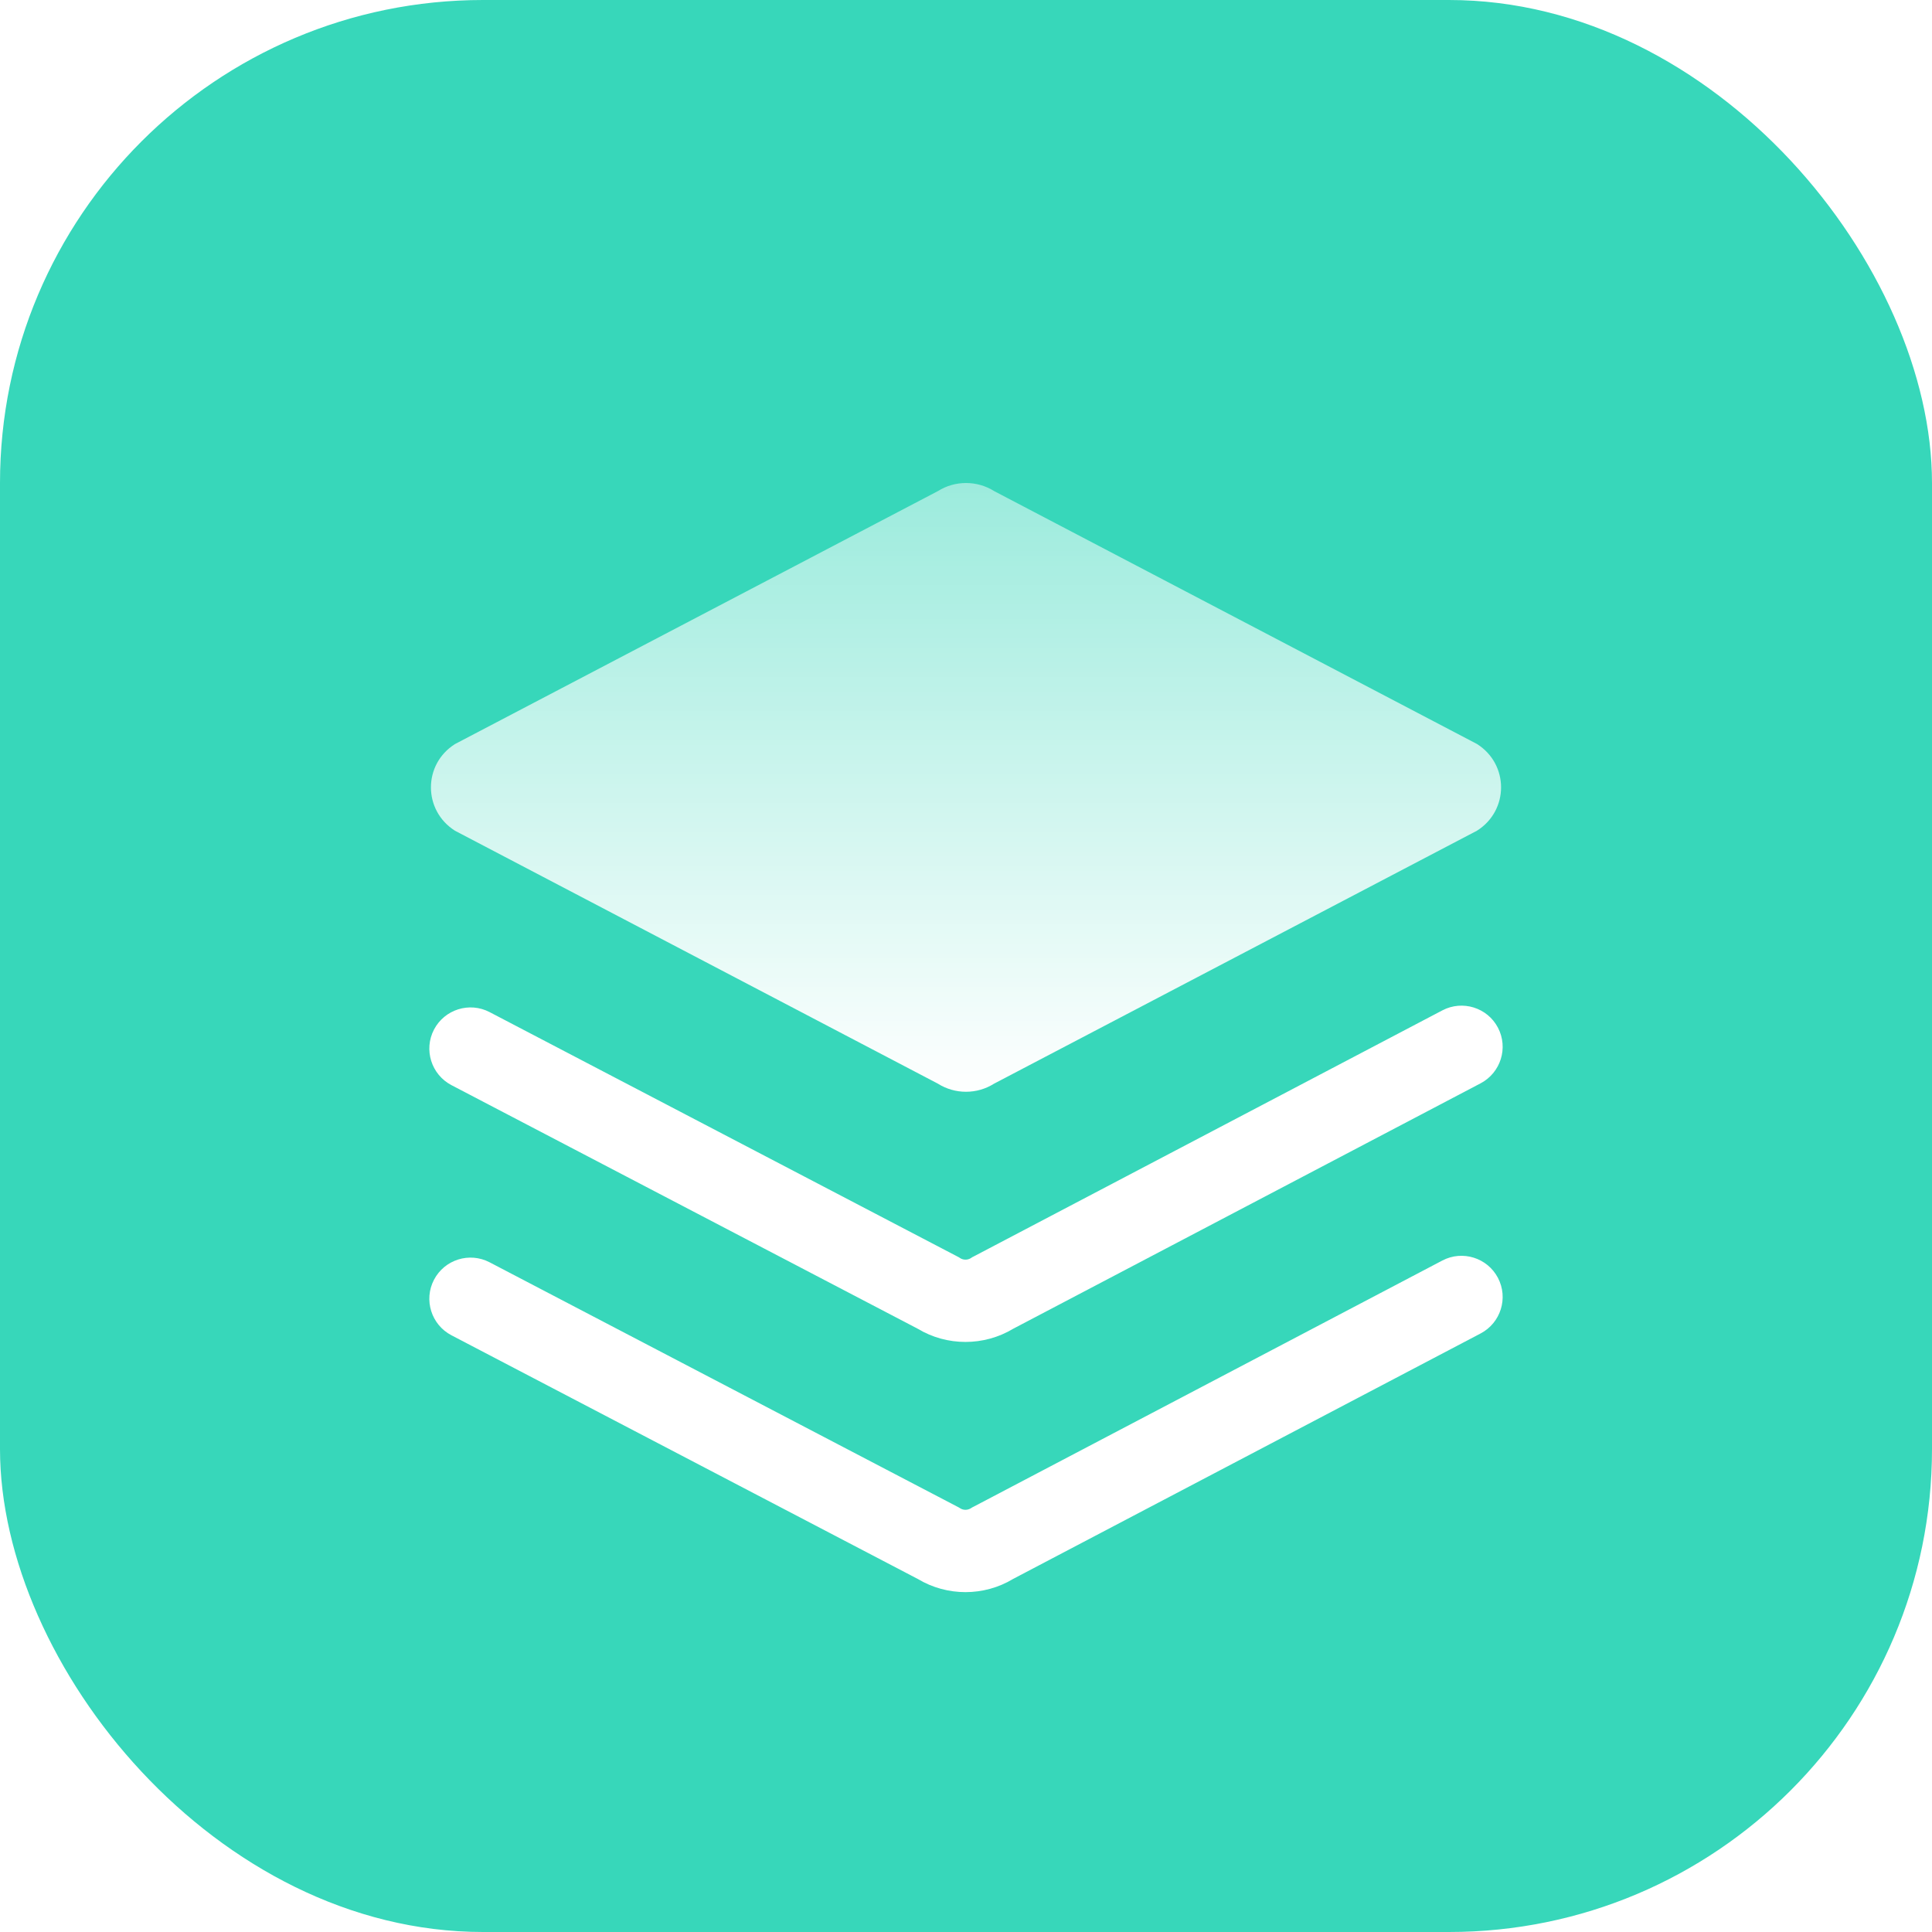 <?xml version="1.0" encoding="UTF-8"?>
<svg width="36px" height="36px" viewBox="0 0 36 36" version="1.1" xmlns="http://www.w3.org/2000/svg" xmlns:xlink="http://www.w3.org/1999/xlink">
    <title>组织结构</title>
    <defs>
        <filter x="-32.5%" y="-31.5%" width="165.0%" height="162.9%" filterUnits="objectBoundingBox" id="filter-1">
            <feOffset dx="0" dy="1" in="SourceAlpha" result="shadowOffsetOuter1"></feOffset>
            <feGaussianBlur stdDeviation="1" in="shadowOffsetOuter1" result="shadowBlurOuter1"></feGaussianBlur>
            <feColorMatrix values="0 0 0 0 0.066   0 0 0 0 0.761   0 0 0 0 0.635  0 0 0 1 0" type="matrix" in="shadowBlurOuter1" result="shadowMatrixOuter1"></feColorMatrix>
            <feMerge>
                <feMergeNode in="shadowMatrixOuter1"></feMergeNode>
                <feMergeNode in="SourceGraphic"></feMergeNode>
            </feMerge>
        </filter>
        <linearGradient x1="50%" y1="0%" x2="50%" y2="100%" id="linearGradient-2">
            <stop stop-color="#FFFFFF" stop-opacity="0.5" offset="0%"></stop>
            <stop stop-color="#FFFFFF" offset="100%"></stop>
        </linearGradient>
    </defs>
    <g id="页面-1" stroke="none" stroke-width="1" fill="none" fill-rule="evenodd">
        <g id="组织结构">
            <rect id="矩形备份" fill="#37D7BA" x="0" y="0" width="36" height="36" rx="9"></rect>
            <g id="组织1" filter="url(#filter-1)" transform="translate(8, 8)" fill-rule="nonzero">
                <path d="M9.475,11.192 L0.479,6.48 C-0.12,6.102 -0.12,5.241 0.479,4.864 L9.476,0.151 C9.795,-0.05 10.205,-0.05 10.525,0.151 L19.521,4.863 C20.12,5.241 20.12,6.102 19.521,6.479 L10.524,11.192 C10.205,11.394 9.795,11.394 9.475,11.192 Z" id="形状" fill="url(#linearGradient-2)"></path>
                <path d="M9.99,16.005 C9.682,16.005 9.375,15.924 9.104,15.761 L0.412,11.22 C0.037,11.023 -0.109,10.56 0.087,10.184 C0.284,9.809 0.747,9.663 1.123,9.859 L9.866,14.427 L9.892,14.444 C9.952,14.481 10.03,14.481 10.091,14.443 L10.116,14.426 L10.144,14.412 L18.876,9.827 C19.251,9.63 19.715,9.774 19.912,10.149 C20.109,10.525 19.964,10.988 19.589,11.186 L10.88,15.759 C10.608,15.923 10.298,16.005 9.99,16.005 Z" id="路径" fill="#FFFFFF"></path>
                <path d="M9.99,20.667 C9.682,20.667 9.375,20.585 9.104,20.423 L0.412,15.881 C0.037,15.685 -0.109,15.221 0.087,14.846 C0.284,14.47 0.747,14.325 1.123,14.521 L9.866,19.089 L9.892,19.105 C9.952,19.143 10.03,19.142 10.091,19.104 L10.116,19.088 L10.144,19.074 L18.876,14.488 C19.251,14.291 19.715,14.436 19.912,14.811 C20.109,15.186 19.964,15.65 19.589,15.847 L10.88,20.42 C10.608,20.585 10.298,20.667 9.99,20.667 Z" id="路径" fill="#FFFFFF"></path>
            </g>
        </g>
    </g>
</svg>